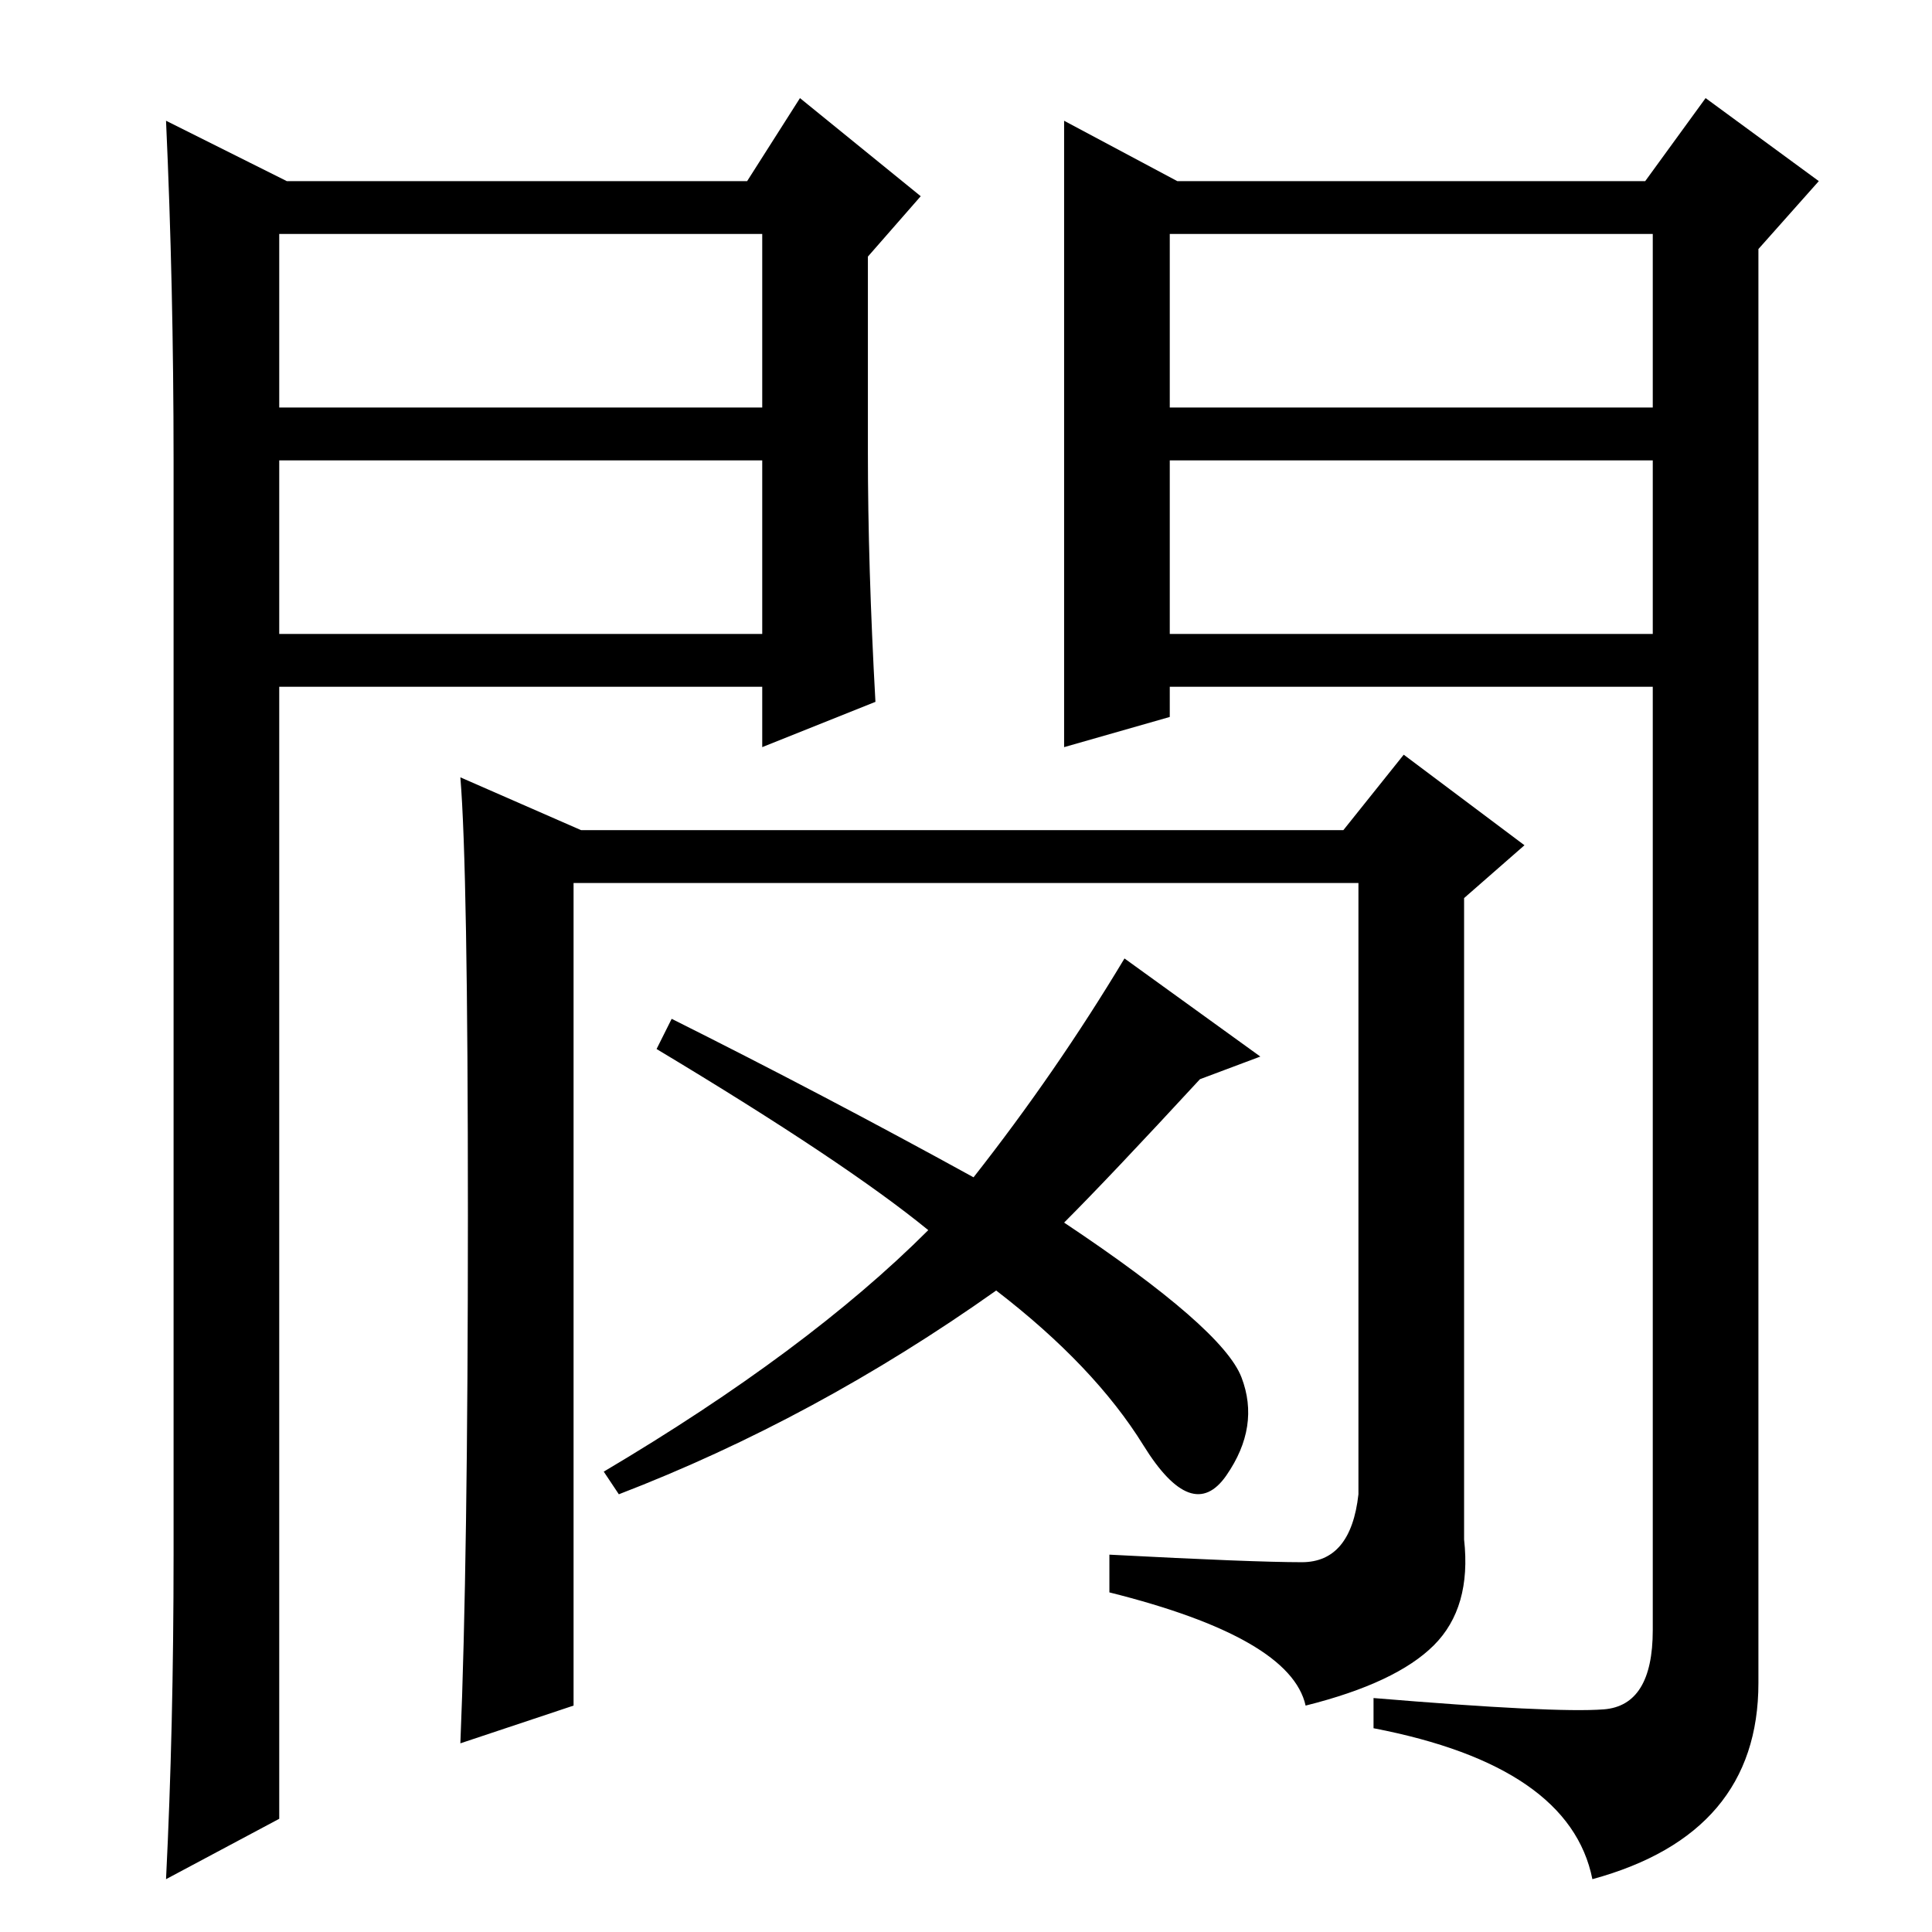 <?xml version="1.0" standalone="no"?>
<!DOCTYPE svg PUBLIC "-//W3C//DTD SVG 1.1//EN" "http://www.w3.org/Graphics/SVG/1.1/DTD/svg11.dtd" >
<svg xmlns="http://www.w3.org/2000/svg" xmlns:xlink="http://www.w3.org/1999/xlink" version="1.1" viewBox="0 -36 256 256">
  <g transform="matrix(1 0 0 -1 0 220)">
   <path fill="currentColor"
d="M61 153l16 -7h101l8 10l16 -12l-8 -7v-85q1 -9 -4 -14t-17 -8q-2 9 -26 15v5q19 -1 25.5 -1t7.5 9v81h-104v-109l-15 -5q1 24 1 70t-1 58zM164.5 73.5q2.5 -6.5 -2 -13t-11 4t-19.5 20.5q-24 -17 -50 -27l-2 3q27 16 43 32q-11 9 -36 24l2 4q20 -10 40 -21q11 14 20 29
l18 -13l-8 -3q-12 -13 -18 -19q21 -14 23.5 -20.5zM141 240l15 -8h62l8 11l15 -11l-8 -9v-190q0 -20 -22 -26q-3 15 -29 20v4q24 -2 30.5 -1.5t6.5 10.5v125h-64v-4l-14 -4v83zM155 202h64v23h-64v-23zM155 195v-23h64v23h-64zM38 232h61l7 11l16 -13l-7 -8v-26q0 -15 1 -33
l-15 -6v8h-64v-150l-15 -8q1 20 1 43v145q0 23 -1 45zM37 195v-23h64v23h-64zM37 225v-23h64v23h-64z" />
  </g>

</svg>
